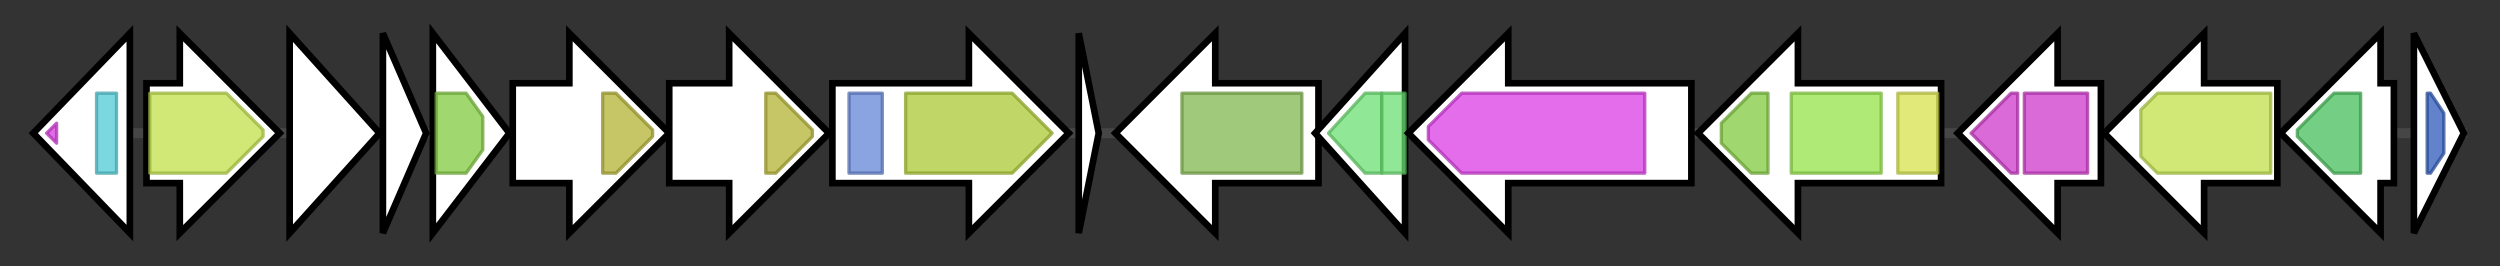 <svg version="1.1" baseProfile="full" xmlns="http://www.w3.org/2000/svg" width="750.867" height="80">
	<rect width="100%" height="100%" fill="#333333" stroke="none"/>
	<g>
		<line x1="10" y1="40.0" x2="740.867" y2="40.0" style="stroke:rgb(70,70,70); stroke-width:3 "/>
		<g>
			<title> (Cpin_5317)
transcriptional regulator, AraC family</title>
			<polygon class=" (Cpin_5317)
transcriptional regulator, AraC family" points="10,40 39,10 39,70" fill="rgb(255,255,255)" fill-opacity="1.0" stroke="rgb(0,0,0)" stroke-width="2"  />
			<g>
				<title>HTH_18 (PF12833)
"Helix-turn-helix domain"</title>
				<polygon class="PF12833" points="14,40 17,37 17,43" stroke-linejoin="round" width="7" height="24" fill="rgb(216,58,224)" stroke="rgb(172,46,179)" stroke-width="1" opacity="0.75" />
			</g>
			<g>
				<title>AraC_binding (PF02311)
"AraC-like ligand binding domain"</title>
				<rect class="PF02311" x="29" y="28" stroke-linejoin="round" width="6" height="24" fill="rgb(81,203,213)" stroke="rgb(64,162,170)" stroke-width="1" opacity="0.75" />
			</g>
		</g>
		<g>
			<title> (Cpin_5318)
drug resistance transporter, Bcr/CflA subfamily</title>
			<polygon class=" (Cpin_5318)
drug resistance transporter, Bcr/CflA subfamily" points="44,25 54,25 54,10 84,40 54,70 54,55 44,55" fill="rgb(255,255,255)" fill-opacity="1.0" stroke="rgb(0,0,0)" stroke-width="2"  />
			<g>
				<title>MFS_1 (PF07690)
"Major Facilitator Superfamily"</title>
				<polygon class="PF07690" points="45,28 68,28 79,39 79,41 68,52 45,52" stroke-linejoin="round" width="34" height="24" fill="rgb(193,224,74)" stroke="rgb(154,179,59)" stroke-width="1" opacity="0.75" />
			</g>
		</g>
		<g>
			<title> (Cpin_5319)
hypothetical protein</title>
			<polygon class=" (Cpin_5319)
hypothetical protein" points="87,10 114,40 87,70" fill="rgb(255,255,255)" fill-opacity="1.0" stroke="rgb(0,0,0)" stroke-width="2"  />
		</g>
		<g>
			<title> (Cpin_5320)
hypothetical protein</title>
			<polygon class=" (Cpin_5320)
hypothetical protein" points="115,10 128,40 115,70" fill="rgb(255,255,255)" fill-opacity="1.0" stroke="rgb(0,0,0)" stroke-width="2"  />
		</g>
		<g>
			<title> (Cpin_5321)
ABC transporter related</title>
			<polygon class=" (Cpin_5321)
ABC transporter related" points="130,10 153,40 130,70" fill="rgb(255,255,255)" fill-opacity="1.0" stroke="rgb(0,0,0)" stroke-width="2"  />
			<g>
				<title>ABC_tran (PF00005)
"ABC transporter"</title>
				<polygon class="PF00005" points="131,28 140,28 145,35 145,45 140,52 131,52" stroke-linejoin="round" width="14" height="24" fill="rgb(129,201,63)" stroke="rgb(103,160,50)" stroke-width="1" opacity="0.75" />
			</g>
		</g>
		<g>
			<title> (Cpin_5322)
hypothetical protein</title>
			<polygon class=" (Cpin_5322)
hypothetical protein" points="154,25 171,25 171,10 201,40 171,70 171,55 154,55" fill="rgb(255,255,255)" fill-opacity="1.0" stroke="rgb(0,0,0)" stroke-width="2"  />
			<g>
				<title>DUF3526 (PF12040)
"Domain of unknown function (DUF3526)"</title>
				<polygon class="PF12040" points="181,28 185,28 196,39 196,41 185,52 181,52" stroke-linejoin="round" width="15" height="24" fill="rgb(179,178,52)" stroke="rgb(143,142,41)" stroke-width="1" opacity="0.75" />
			</g>
		</g>
		<g>
			<title> (Cpin_5323)
hypothetical protein</title>
			<polygon class=" (Cpin_5323)
hypothetical protein" points="201,25 219,25 219,10 249,40 219,70 219,55 201,55" fill="rgb(255,255,255)" fill-opacity="1.0" stroke="rgb(0,0,0)" stroke-width="2"  />
			<g>
				<title>DUF3526 (PF12040)
"Domain of unknown function (DUF3526)"</title>
				<polygon class="PF12040" points="230,28 233,28 244,39 244,41 233,52 230,52" stroke-linejoin="round" width="14" height="24" fill="rgb(179,178,52)" stroke="rgb(143,142,41)" stroke-width="1" opacity="0.75" />
			</g>
		</g>
		<g>
			<title> (Cpin_5324)
TonB-dependent siderophore receptor</title>
			<polygon class=" (Cpin_5324)
TonB-dependent siderophore receptor" points="250,25 291,25 291,10 321,40 291,70 291,55 250,55" fill="rgb(255,255,255)" fill-opacity="1.0" stroke="rgb(0,0,0)" stroke-width="2"  />
			<g>
				<title>Plug (PF07715)
"TonB-dependent Receptor Plug Domain"</title>
				<rect class="PF07715" x="255" y="28" stroke-linejoin="round" width="10" height="24" fill="rgb(99,133,214)" stroke="rgb(79,106,171)" stroke-width="1" opacity="0.75" />
			</g>
			<g>
				<title>TonB_dep_Rec (PF00593)
"TonB dependent receptor"</title>
				<polygon class="PF00593" points="272,28 304,28 316,40 304,52 272,52" stroke-linejoin="round" width="48" height="24" fill="rgb(171,200,51)" stroke="rgb(136,160,40)" stroke-width="1" opacity="0.75" />
			</g>
		</g>
		<g>
			<title> (Cpin_5325)
hypothetical protein</title>
			<polygon class=" (Cpin_5325)
hypothetical protein" points="324,10 330,40 324,70" fill="rgb(255,255,255)" fill-opacity="1.0" stroke="rgb(0,0,0)" stroke-width="2"  />
		</g>
		<g>
			<title> (Cpin_5326)
Lanthionine synthetase C family protein</title>
			<polygon class=" (Cpin_5326)
Lanthionine synthetase C family protein" points="396,25 365,25 365,10 335,40 365,70 365,55 396,55" fill="rgb(255,255,255)" fill-opacity="1.0" stroke="rgb(0,0,0)" stroke-width="2"  />
			<g>
				<title>LANC_like (PF05147)
"Lanthionine synthetase C-like protein"</title>
				<rect class="PF05147" x="355" y="28" stroke-linejoin="round" width="36" height="24" fill="rgb(129,182,79)" stroke="rgb(103,145,63)" stroke-width="1" opacity="0.75" />
			</g>
		</g>
		<g>
			<title> (Cpin_5327)
hypothetical protein</title>
			<polygon class=" (Cpin_5327)
hypothetical protein" points="395,40 422,10 422,70" fill="rgb(255,255,255)" fill-opacity="1.0" stroke="rgb(0,0,0)" stroke-width="2"  />
			<g>
				<title>Lant_dehydr_C (PF14028)
"Lantibiotic biosynthesis dehydratase C-term"</title>
				<polygon class="PF14028" points="399,40 410,28 415,28 415,52 410,52" stroke-linejoin="round" width="19" height="24" fill="rgb(107,223,113)" stroke="rgb(85,178,90)" stroke-width="1" opacity="0.75" />
			</g>
			<g>
				<title>Lant_dehydr_C (PF14028)
"Lantibiotic biosynthesis dehydratase C-term"</title>
				<rect class="PF14028" x="415" y="28" stroke-linejoin="round" width="7" height="24" fill="rgb(107,223,113)" stroke="rgb(85,178,90)" stroke-width="1" opacity="0.75" />
			</g>
		</g>
		<g>
			<title> (Cpin_5328)
Lantibiotic dehydratase domain protein</title>
			<polygon class=" (Cpin_5328)
Lantibiotic dehydratase domain protein" points="508,25 453,25 453,10 423,40 453,70 453,55 508,55" fill="rgb(255,255,255)" fill-opacity="1.0" stroke="rgb(0,0,0)" stroke-width="2"  />
			<g>
				<title>Lant_dehydr_N (PF04738)
"Lantibiotic dehydratase, N terminus"</title>
				<polygon class="PF04738" points="429,38 439,28 494,28 494,52 439,52 429,42" stroke-linejoin="round" width="65" height="24" fill="rgb(219,60,229)" stroke="rgb(175,47,183)" stroke-width="1" opacity="0.75" />
			</g>
		</g>
		<g>
			<title> (Cpin_5329)
ABC transporter related</title>
			<polygon class=" (Cpin_5329)
ABC transporter related" points="583,25 540,25 540,10 510,40 540,70 540,55 583,55" fill="rgb(255,255,255)" fill-opacity="1.0" stroke="rgb(0,0,0)" stroke-width="2"  />
			<g>
				<title>ABC_tran (PF00005)
"ABC transporter"</title>
				<polygon class="PF00005" points="517,37 526,28 531,28 531,52 526,52 517,43" stroke-linejoin="round" width="14" height="24" fill="rgb(129,201,63)" stroke="rgb(103,160,50)" stroke-width="1" opacity="0.75" />
			</g>
			<g>
				<title>ABC_membrane (PF00664)
"ABC transporter transmembrane region"</title>
				<rect class="PF00664" x="538" y="28" stroke-linejoin="round" width="27" height="24" fill="rgb(149,226,73)" stroke="rgb(119,180,58)" stroke-width="1" opacity="0.75" />
			</g>
			<g>
				<title>Peptidase_C39 (PF03412)
"Peptidase C39 family"</title>
				<rect class="PF03412" x="570" y="28" stroke-linejoin="round" width="12" height="24" fill="rgb(214,226,77)" stroke="rgb(171,180,61)" stroke-width="1" opacity="0.75" />
			</g>
		</g>
		<g>
			<title> (Cpin_5330)
outer membrane efflux protein</title>
			<polygon class=" (Cpin_5330)
outer membrane efflux protein" points="631,25 618,25 618,10 588,40 618,70 618,55 631,55" fill="rgb(255,255,255)" fill-opacity="1.0" stroke="rgb(0,0,0)" stroke-width="2"  />
			<g>
				<title>OEP (PF02321)
"Outer membrane efflux protein"</title>
				<polygon class="PF02321" points="592,40 604,28 606,28 606,52 604,52" stroke-linejoin="round" width="18" height="24" fill="rgb(205,57,201)" stroke="rgb(164,45,160)" stroke-width="1" opacity="0.75" />
			</g>
			<g>
				<title>OEP (PF02321)
"Outer membrane efflux protein"</title>
				<rect class="PF02321" x="608" y="28" stroke-linejoin="round" width="19" height="24" fill="rgb(205,57,201)" stroke="rgb(164,45,160)" stroke-width="1" opacity="0.75" />
			</g>
		</g>
		<g>
			<title> (Cpin_5331)
drug resistance transporter, EmrB/QacA subfamily</title>
			<polygon class=" (Cpin_5331)
drug resistance transporter, EmrB/QacA subfamily" points="684,25 662,25 662,10 632,40 662,70 662,55 684,55" fill="rgb(255,255,255)" fill-opacity="1.0" stroke="rgb(0,0,0)" stroke-width="2"  />
			<g>
				<title>MFS_1 (PF07690)
"Major Facilitator Superfamily"</title>
				<polygon class="PF07690" points="643,33 648,28 682,28 682,52 648,52 643,47" stroke-linejoin="round" width="39" height="24" fill="rgb(193,224,74)" stroke="rgb(154,179,59)" stroke-width="1" opacity="0.75" />
			</g>
		</g>
		<g>
			<title> (Cpin_5332)
secretion protein HlyD family protein</title>
			<polygon class=" (Cpin_5332)
secretion protein HlyD family protein" points="719,25 715,25 715,10 685,40 715,70 715,55 719,55" fill="rgb(255,255,255)" fill-opacity="1.0" stroke="rgb(0,0,0)" stroke-width="2"  />
			<g>
				<title>HlyD_D23 (PF16576)
"Barrel-sandwich domain of CusB or HlyD membrane-fusion"</title>
				<polygon class="PF16576" points="690,39 701,28 709,28 709,52 701,52 690,41" stroke-linejoin="round" width="19" height="24" fill="rgb(70,190,92)" stroke="rgb(56,152,73)" stroke-width="1" opacity="0.75" />
			</g>
		</g>
		<g>
			<title> (Cpin_5333)
transcriptional regulator, MarR family</title>
			<polygon class=" (Cpin_5333)
transcriptional regulator, MarR family" points="725,10 740,40 725,70" fill="rgb(255,255,255)" fill-opacity="1.0" stroke="rgb(0,0,0)" stroke-width="2"  />
			<g>
				<title>MarR_2 (PF12802)
"MarR family"</title>
				<polygon class="PF12802" points="729,28 730,28 734,34 734,46 730,52 729,52" stroke-linejoin="round" width="5" height="24" fill="rgb(46,89,185)" stroke="rgb(36,71,148)" stroke-width="1" opacity="0.75" />
			</g>
		</g>
	</g>
</svg>
